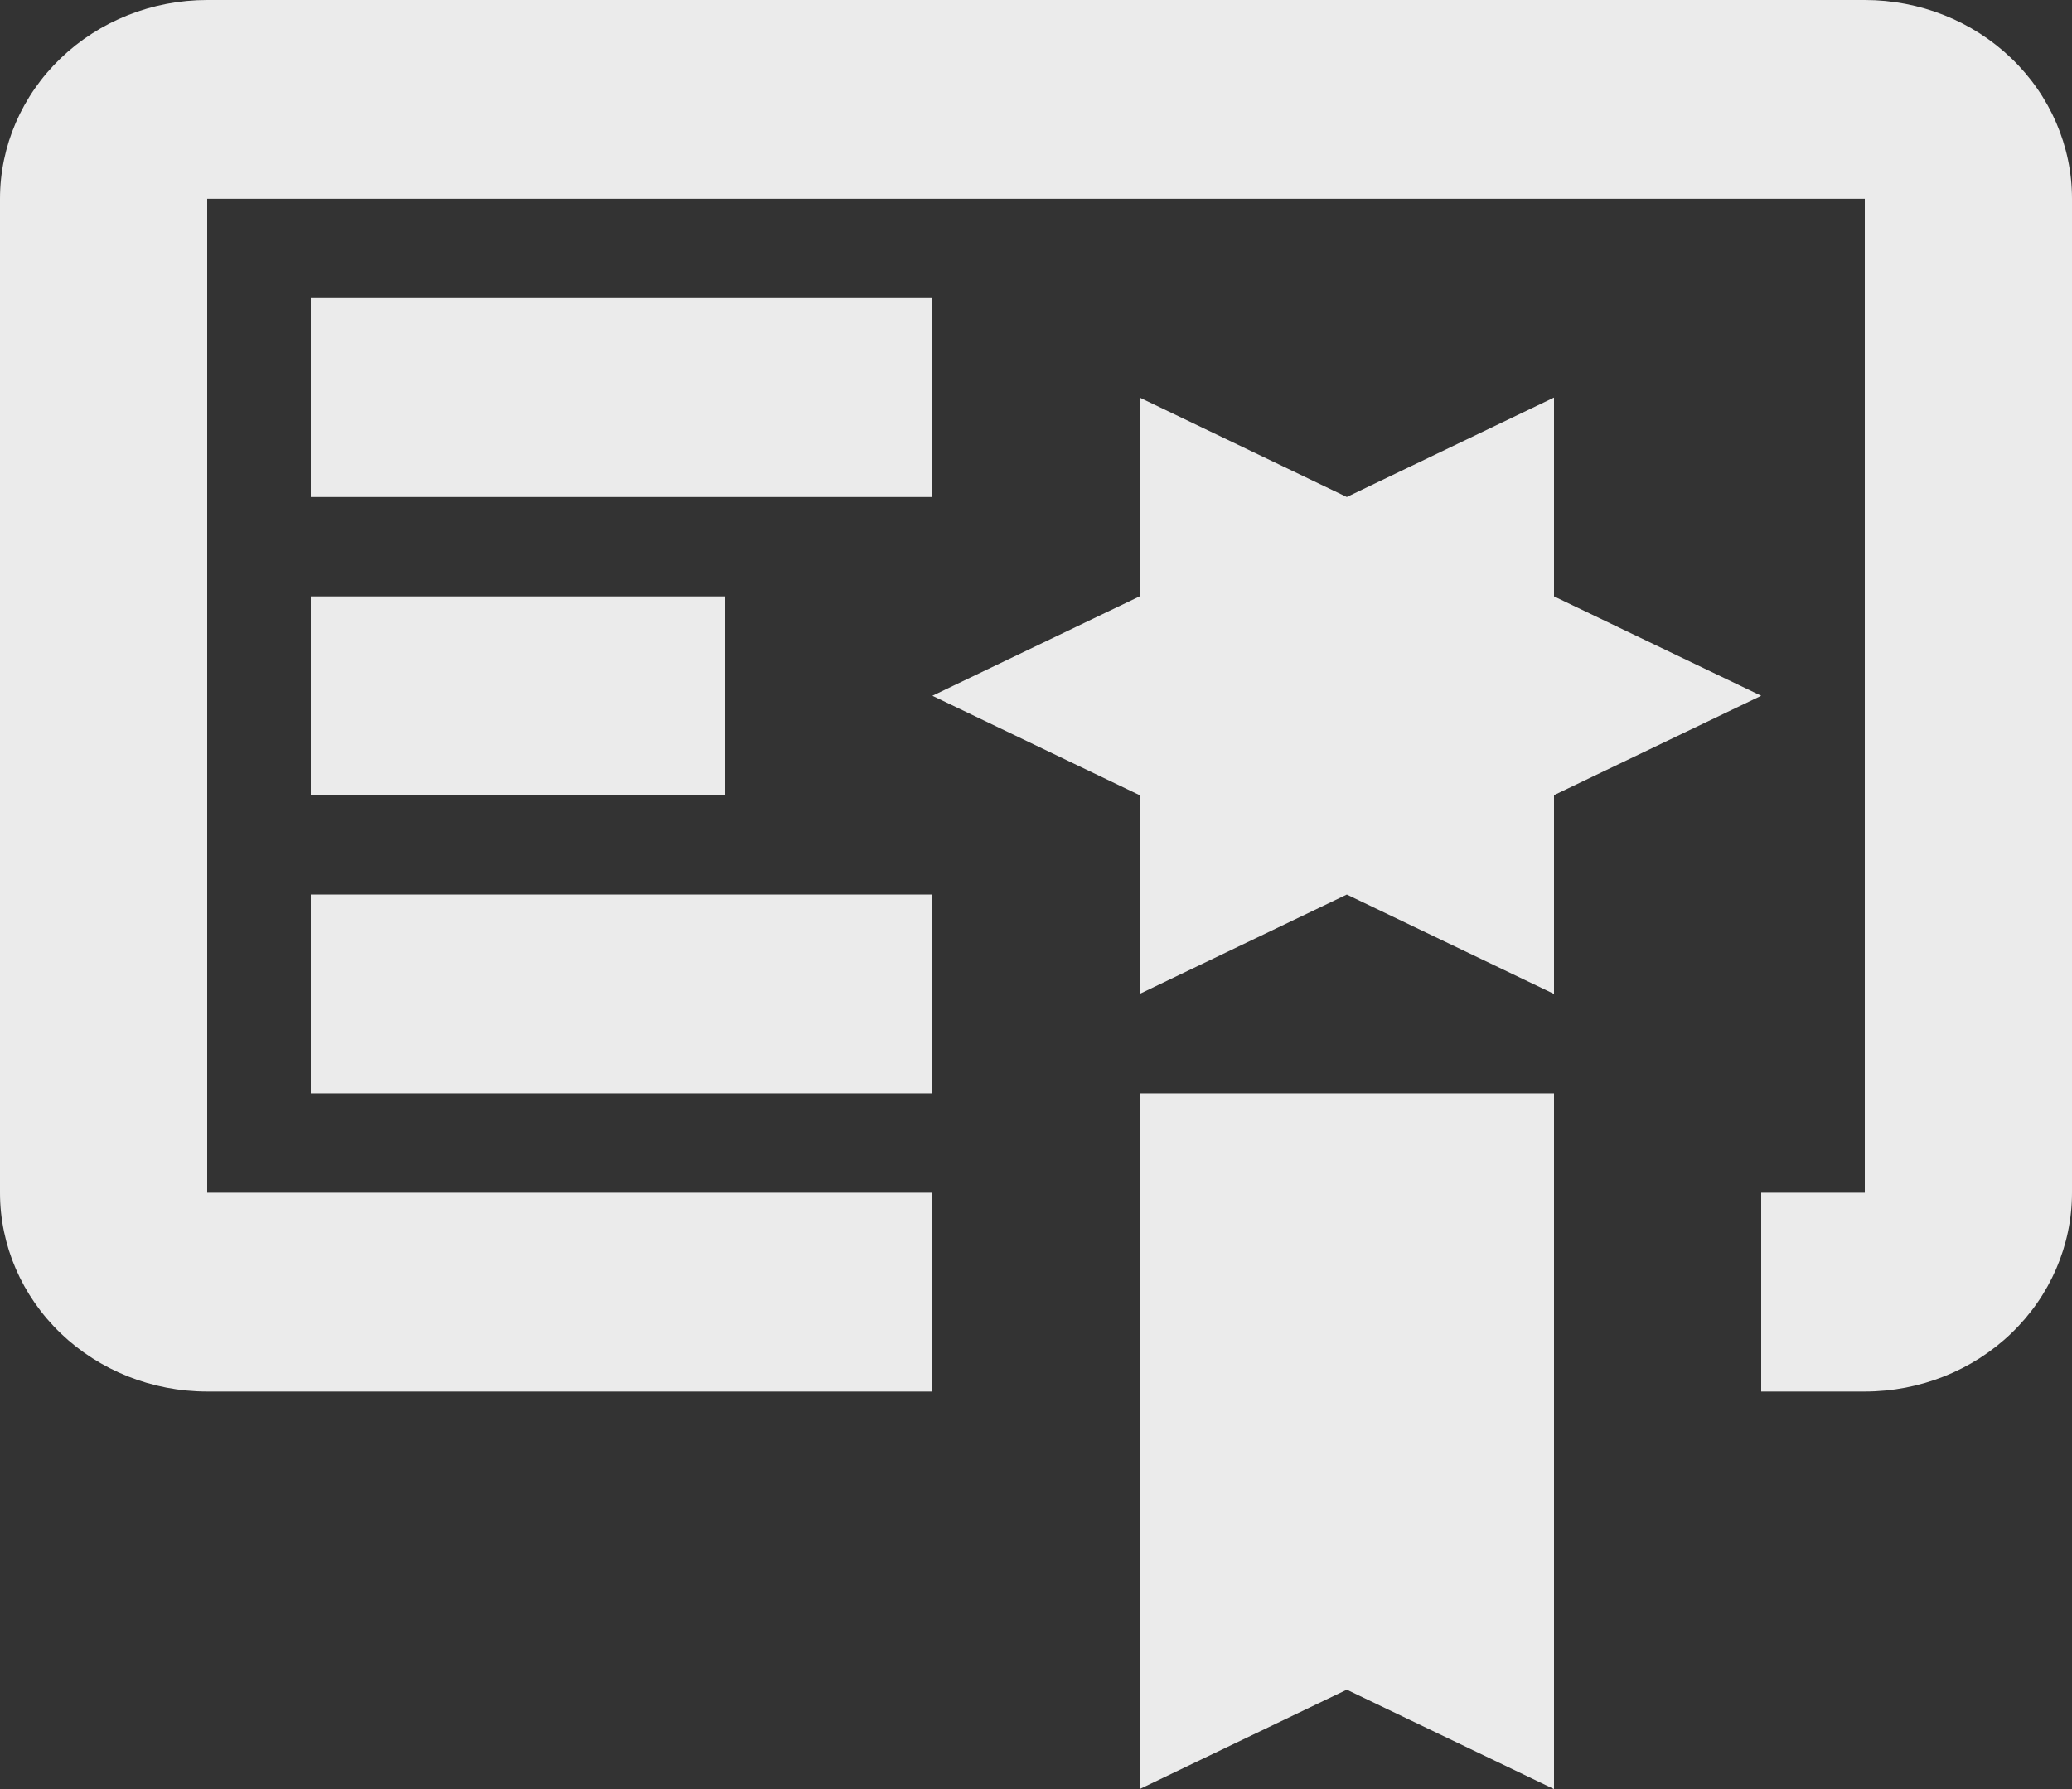 <svg width="44" height="38" viewBox="0 0 44 38" fill="none" xmlns="http://www.w3.org/2000/svg">
          <rect x="0" y="0" width="44" height="38" fill="#333333" stroke="none"/>
          <path d="M24.2 38L28.6 35.889L33 38V23.222H24.2V38ZM33 12.667V8.444L28.6 10.556L24.2 8.444V12.667L19.8 14.778L24.2 16.889V21.111L28.6 19L33 21.111V16.889L37.4 14.778L33 12.667ZM39.6 0H4.4C3.233 0 2.114 0.445 1.289 1.237C0.464 2.028 0 3.102 0 4.222V25.333C0 26.453 0.464 27.527 1.289 28.319C2.114 29.111 3.233 29.556 4.4 29.556H19.8V25.333H4.4V4.222H39.6V25.333H37.4V29.556H39.6C40.767 29.556 41.886 29.111 42.711 28.319C43.536 27.527 44 26.453 44 25.333V4.222C44 3.102 43.536 2.028 42.711 1.237C41.886 0.445 40.767 0 39.6 0ZM19.8 10.556H6.6V6.333H19.8V10.556ZM15.4 16.889H6.6V12.667H15.4V16.889ZM19.8 23.222H6.6V19H19.8V23.222Z" fill="white" fill-opacity="0.9"/>
        </svg>